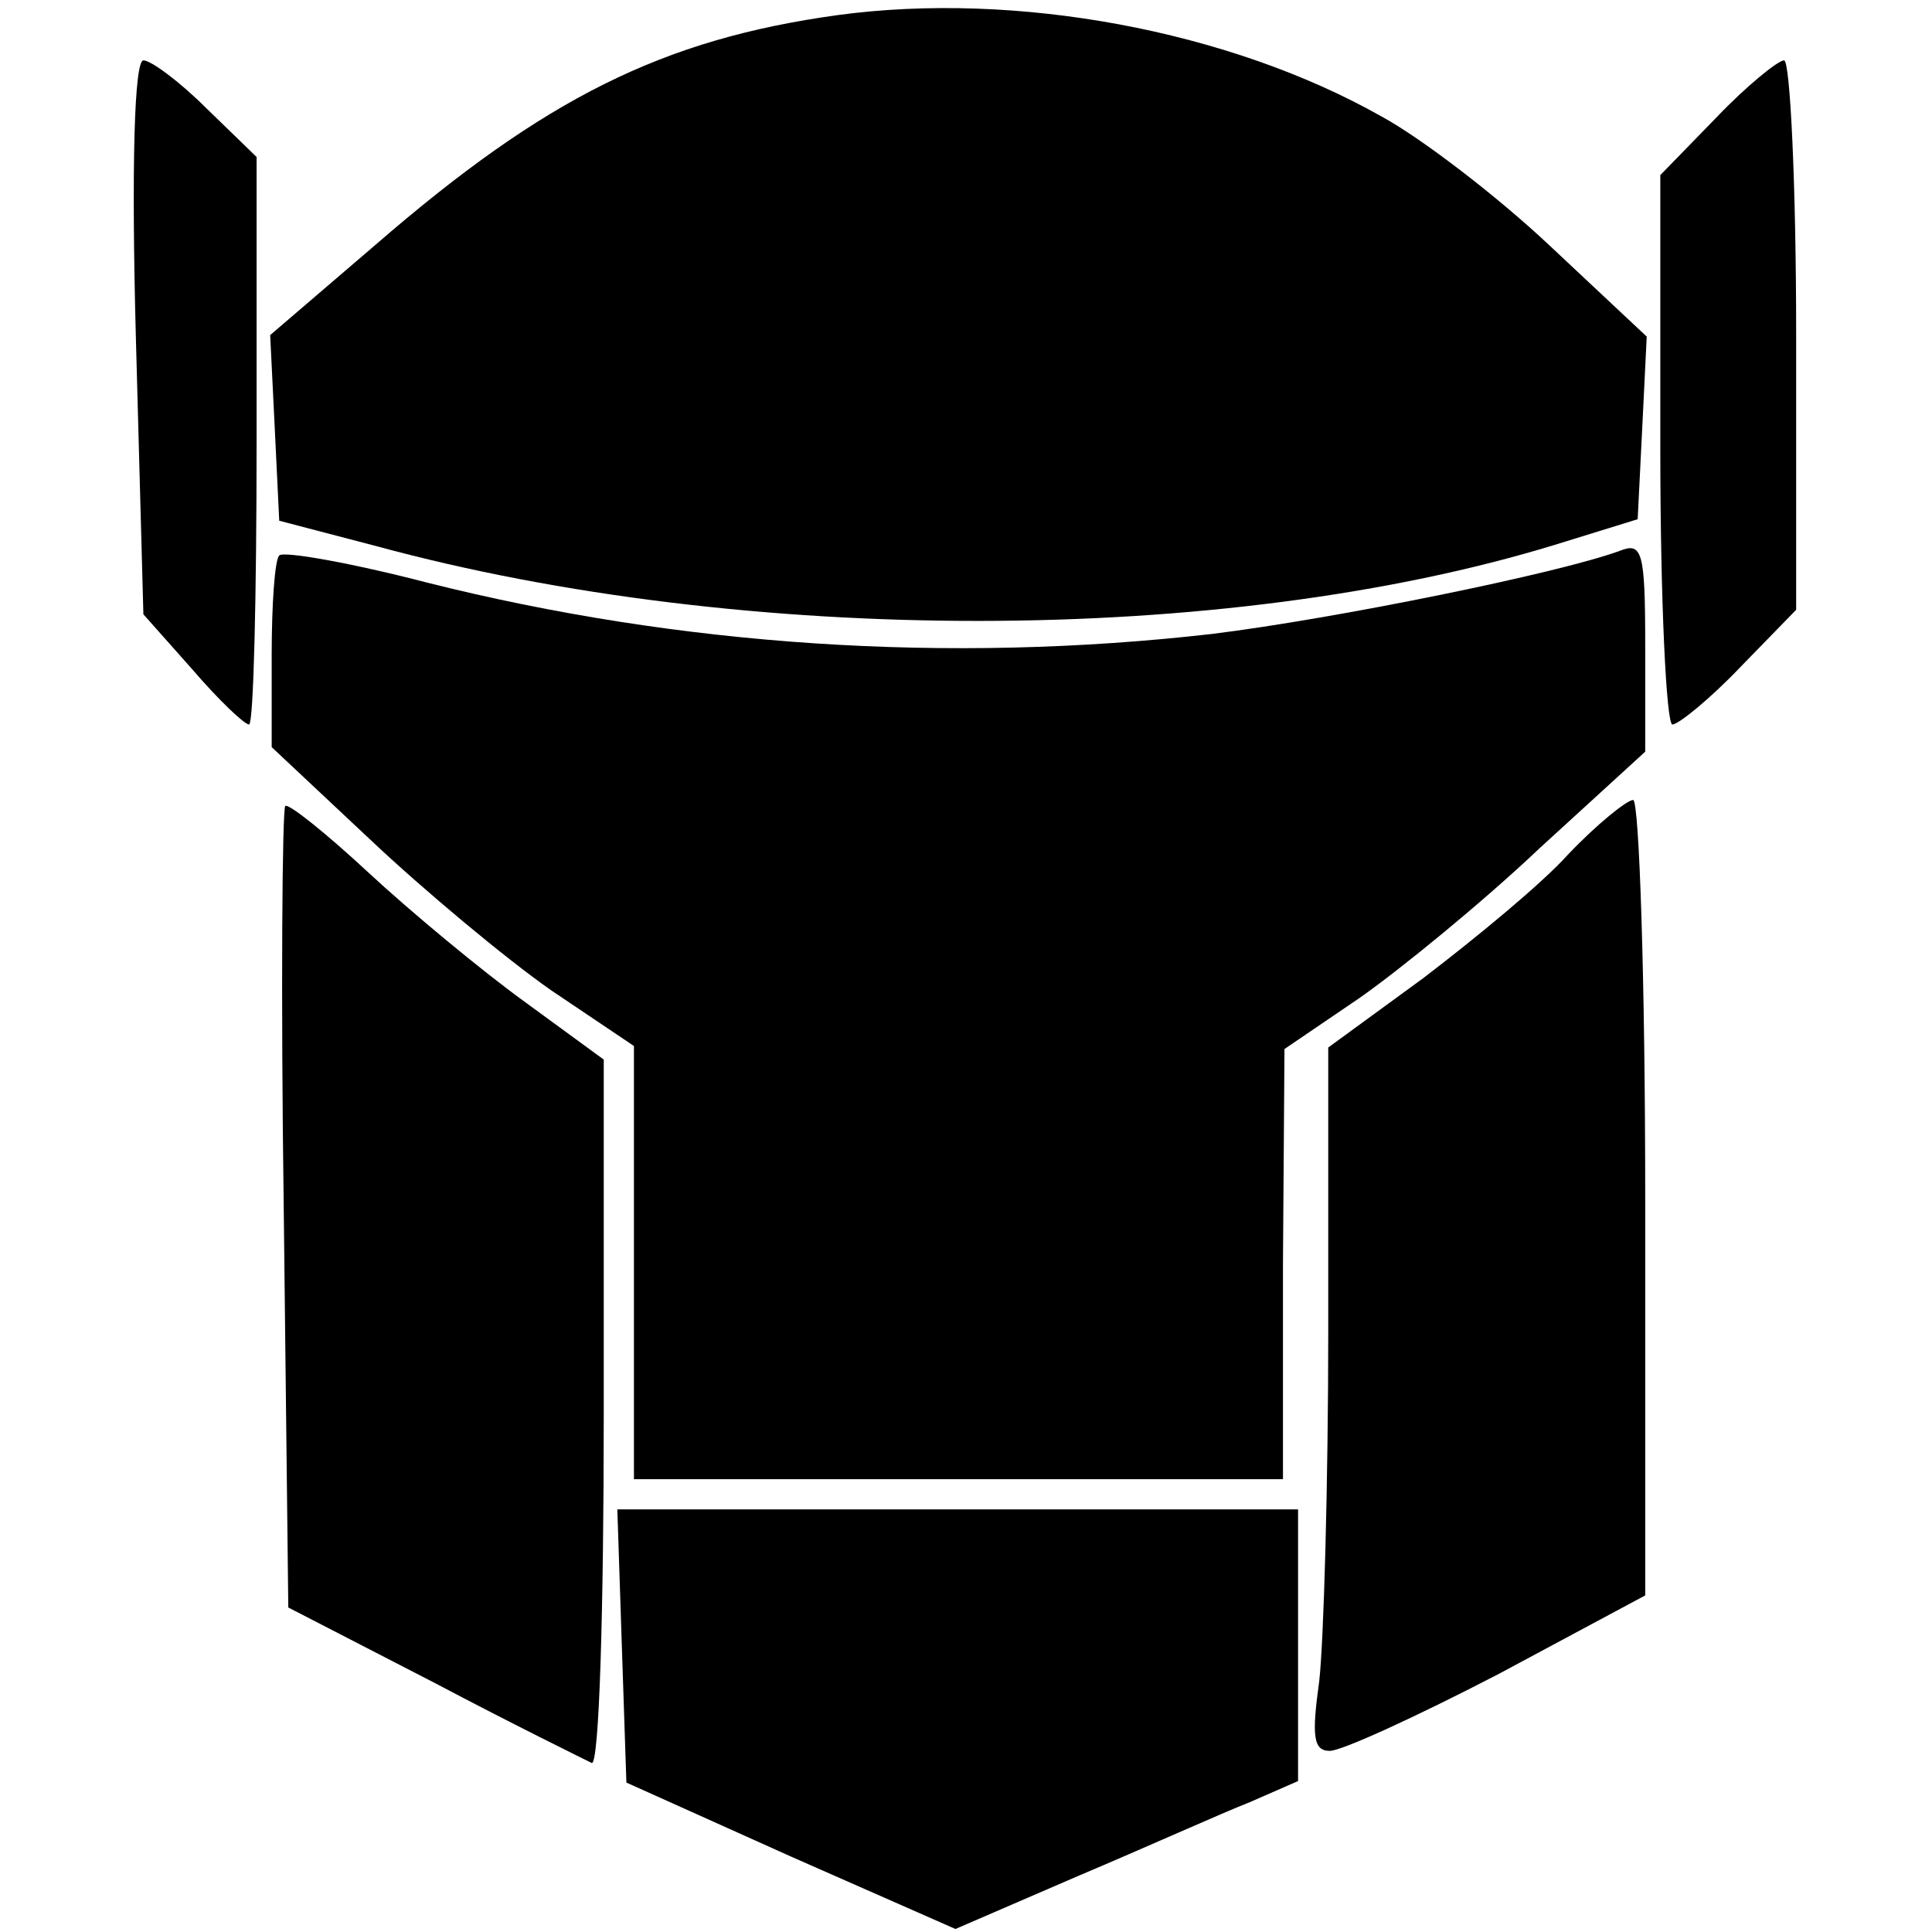 <?xml version="1.0" standalone="no"?>
<!DOCTYPE svg PUBLIC "-//W3C//DTD SVG 20010904//EN"
 "http://www.w3.org/TR/2001/REC-SVG-20010904/DTD/svg10.dtd">
<svg version="1.0" xmlns="http://www.w3.org/2000/svg"
 width="128pt" height="128pt" viewBox="0 0 128 128"
 preserveAspectRatio="xMidYMid meet">
<g transform="translate(0,128) scale(0.1,-0.1)"
fill="#000000" stroke="none">
<path d="M555 1270 c-116 -16 -194 -55 -306 -152 l-70 -60 3 -61 3 -62 65 -17
c243 -66 561 -66 780 1 l55 17 3 60 3 61 -64 60 c-35 33 -86 72 -112 86 -101
57 -242 83 -360 67z"/>
<path d="M90 1057 l5 -184 32 -36 c18 -21 35 -37 38 -37 3 0 5 85 5 188 l0
188 -33 32 c-18 18 -37 32 -42 32 -6 0 -8 -70 -5 -183z"/>
<path d="M1137 1202 l-37 -38 0 -182 c0 -100 4 -182 8 -182 4 0 25 17 45 38
l37 38 0 182 c0 100 -4 182 -8 182 -4 0 -25 -17 -45 -38z"/>
<path d="M185 912 c-3 -3 -5 -33 -5 -66 l0 -61 65 -61 c36 -34 90 -79 120
-100 l55 -37 0 -144 0 -143 215 0 215 0 0 143 1 142 50 34 c27 19 81 63 119
99 l70 64 0 70 c0 63 -2 69 -17 63 -41 -15 -189 -45 -270 -55 -175 -20 -353
-8 -520 34 -50 13 -95 21 -98 18z"/>
<path d="M189 746 c-2 -2 -3 -123 -1 -268 l3 -263 97 -50 c53 -28 100 -51 104
-53 5 -2 8 102 8 231 l0 235 -52 38 c-29 21 -76 60 -104 86 -28 26 -53 46 -55
44z"/>
<path d="M1039 714 c-18 -20 -62 -56 -96 -82 l-63 -46 0 -187 c0 -102 -3 -207
-6 -233 -5 -36 -4 -46 7 -46 8 0 58 23 112 51 l97 52 0 263 c0 145 -4 264 -8
264 -4 0 -24 -16 -43 -36z"/>
<path d="M412 189 l3 -90 109 -49 109 -48 81 35 c45 19 96 42 114 49 l32 14 0
90 0 90 -225 0 -226 0 3 -91z"/>
</g>
</svg>

